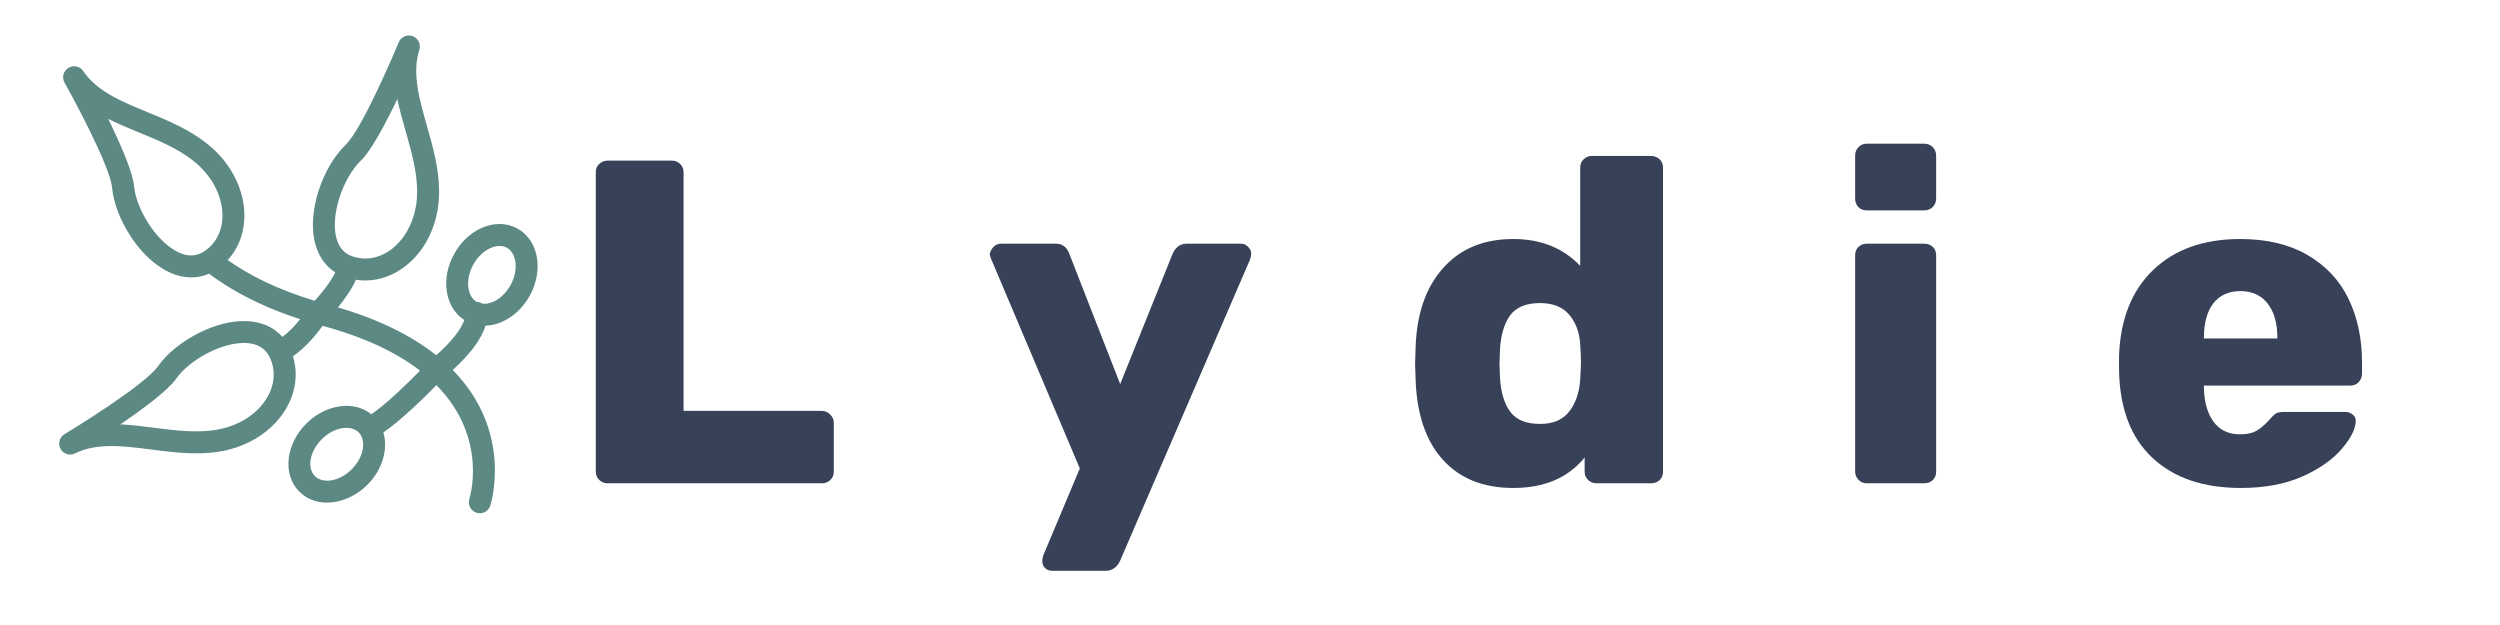 <svg xmlns="http://www.w3.org/2000/svg" xmlns:xlink="http://www.w3.org/1999/xlink" width="200" zoomAndPan="magnify" viewBox="0 0 150 37.5" height="50" preserveAspectRatio="xMidYMid meet" version="1.0"><defs><g/><clipPath id="dc6ed6d174"><path d="M 3.473 2.031 L 32.336 2.031 L 32.336 30.895 L 3.473 30.895 Z M 3.473 2.031 " clip-rule="nonzero"/></clipPath></defs><g clip-path="url(#dc6ed6d174)"><path fill="#5c8984" d="M 29.418 30.332 C 29.309 30.68 28.941 30.875 28.594 30.766 C 28.246 30.66 28.055 30.289 28.16 29.941 C 28.164 29.926 29.34 26.312 26.188 23.109 C 25.465 23.844 24.051 25.23 23.004 25.945 C 23.109 26.293 23.133 26.664 23.082 27.047 C 22.992 27.758 22.637 28.496 22.039 29.09 C 21.445 29.684 20.707 30.039 19.996 30.133 C 19.23 30.234 18.488 30.031 17.961 29.5 C 17.445 28.984 17.238 28.266 17.324 27.516 L 17.328 27.461 C 17.422 26.754 17.777 26.016 18.371 25.422 C 18.965 24.824 19.703 24.469 20.41 24.379 L 20.414 24.375 C 21.102 24.285 21.766 24.441 22.277 24.855 C 23.172 24.258 24.492 22.961 25.203 22.238 C 23.863 21.207 21.984 20.258 19.359 19.551 C 19.004 20.039 18.352 20.844 17.574 21.379 C 17.629 21.551 17.668 21.727 17.699 21.902 C 17.84 22.812 17.637 23.73 17.148 24.547 C 16.684 25.328 15.949 26.016 15.02 26.492 C 14.461 26.777 13.832 26.988 13.148 27.098 C 11.766 27.316 10.395 27.141 9.059 26.969 C 7.41 26.758 5.816 26.555 4.504 27.203 C 4.176 27.367 3.781 27.234 3.621 26.91 C 3.469 26.602 3.578 26.23 3.867 26.055 L 3.871 26.051 C 4.059 25.938 8.656 23.148 9.48 21.973 C 10.008 21.223 10.891 20.508 11.875 20.008 C 12.621 19.625 13.434 19.359 14.203 19.285 C 15.043 19.207 15.84 19.348 16.477 19.793 C 16.645 19.914 16.801 20.055 16.941 20.215 C 17.355 19.914 17.73 19.504 18.012 19.152 C 17.043 18.84 16.168 18.492 15.383 18.117 C 14.281 17.594 13.344 17.023 12.543 16.422 C 12.273 16.539 12 16.609 11.723 16.633 C 10.945 16.707 10.184 16.434 9.5 15.949 C 8.867 15.508 8.293 14.875 7.832 14.172 C 7.227 13.246 6.812 12.188 6.727 11.273 C 6.594 9.859 4.02 5.219 3.879 4.965 C 3.703 4.672 3.785 4.285 4.078 4.09 C 4.379 3.883 4.785 3.961 4.992 4.262 C 5.812 5.48 7.301 6.094 8.84 6.727 C 10.082 7.238 11.355 7.762 12.449 8.641 C 12.992 9.074 13.434 9.566 13.777 10.094 C 14.348 10.965 14.645 11.93 14.664 12.844 C 14.68 13.789 14.406 14.691 13.832 15.406 L 13.828 15.406 L 13.66 15.605 C 14.32 16.07 15.082 16.516 15.949 16.93 C 16.816 17.34 17.789 17.715 18.879 18.047 C 19.211 17.688 19.777 17.023 20.117 16.34 C 19.934 16.223 19.77 16.09 19.625 15.938 C 19.086 15.371 18.828 14.605 18.781 13.77 C 18.742 12.992 18.879 12.148 19.145 11.355 C 19.492 10.312 20.07 9.332 20.734 8.695 C 21.746 7.727 23.75 2.953 23.914 2.562 C 24.035 2.23 24.398 2.055 24.734 2.16 C 25.082 2.27 25.27 2.645 25.16 2.988 C 24.715 4.387 25.156 5.934 25.609 7.531 C 25.977 8.824 26.355 10.152 26.348 11.555 C 26.34 12.25 26.23 12.902 26.031 13.496 C 25.699 14.484 25.133 15.312 24.422 15.891 C 23.691 16.492 22.812 16.836 21.895 16.828 C 21.715 16.828 21.539 16.812 21.359 16.785 C 21.074 17.406 20.645 17.996 20.277 18.445 C 22.891 19.211 24.793 20.219 26.176 21.316 C 26.621 20.922 27.105 20.434 27.457 19.934 C 27.637 19.68 27.781 19.43 27.859 19.199 C 27.273 18.828 26.918 18.207 26.809 17.488 C 26.699 16.785 26.836 15.98 27.246 15.242 C 27.652 14.5 28.262 13.957 28.91 13.672 C 29.621 13.359 30.391 13.352 31.047 13.715 L 31.059 13.719 C 31.711 14.086 32.105 14.734 32.223 15.496 C 32.328 16.199 32.191 17.004 31.785 17.742 L 31.781 17.75 C 31.371 18.488 30.766 19.031 30.117 19.312 C 29.793 19.453 29.461 19.535 29.133 19.543 C 29.008 19.934 28.797 20.324 28.535 20.695 C 28.148 21.242 27.641 21.766 27.164 22.199 C 30.844 25.941 29.426 30.316 29.418 30.332 Z M 28.602 18.113 C 28.73 18.113 28.852 18.156 28.953 18.223 C 29.152 18.242 29.371 18.203 29.59 18.109 C 29.977 17.938 30.344 17.609 30.605 17.152 C 30.621 17.121 30.637 17.094 30.656 17.062 C 30.902 16.602 30.984 16.113 30.922 15.695 C 30.867 15.344 30.707 15.047 30.449 14.887 L 30.375 14.844 C 30.102 14.715 29.766 14.734 29.441 14.879 C 29.043 15.051 28.664 15.398 28.398 15.871 L 28.398 15.875 C 28.133 16.352 28.043 16.859 28.109 17.289 C 28.164 17.656 28.332 17.957 28.602 18.113 Z M 21.137 15.379 L 21.141 15.379 L 21.164 15.387 L 21.168 15.391 L 21.176 15.391 C 21.422 15.469 21.668 15.512 21.902 15.512 C 22.504 15.516 23.09 15.285 23.586 14.879 C 24.105 14.449 24.527 13.828 24.781 13.078 C 24.938 12.609 25.027 12.094 25.027 11.543 C 25.039 10.328 24.688 9.098 24.344 7.891 C 24.156 7.234 23.973 6.586 23.84 5.941 C 23.129 7.43 22.27 9.047 21.645 9.645 C 21.137 10.133 20.68 10.918 20.395 11.777 C 20.18 12.426 20.062 13.098 20.094 13.695 C 20.125 14.234 20.273 14.711 20.574 15.023 C 20.719 15.176 20.902 15.297 21.137 15.379 Z M 12.207 15.109 L 12.211 15.109 L 12.215 15.105 L 12.227 15.098 L 12.234 15.094 L 12.238 15.09 L 12.266 15.074 L 12.281 15.062 L 12.285 15.059 C 12.484 14.922 12.66 14.762 12.801 14.582 C 13.18 14.113 13.359 13.508 13.348 12.867 C 13.332 12.195 13.109 11.477 12.676 10.812 C 12.406 10.406 12.059 10.016 11.625 9.668 C 10.68 8.91 9.492 8.422 8.336 7.945 C 7.703 7.684 7.082 7.43 6.492 7.133 C 7.219 8.613 7.957 10.293 8.039 11.148 C 8.109 11.855 8.441 12.699 8.934 13.449 C 9.309 14.02 9.766 14.527 10.262 14.875 C 10.703 15.188 11.164 15.363 11.598 15.32 C 11.801 15.301 12.004 15.234 12.207 15.109 Z M 16.188 21.449 L 16.184 21.441 L 16.18 21.438 L 16.18 21.43 L 16.152 21.375 L 16.148 21.375 L 16.141 21.359 L 16.141 21.355 C 16.027 21.148 15.883 20.992 15.715 20.871 C 15.355 20.617 14.867 20.543 14.332 20.594 C 13.73 20.652 13.082 20.867 12.477 21.176 C 11.676 21.586 10.965 22.156 10.559 22.738 C 10.062 23.438 8.586 24.531 7.223 25.461 C 7.883 25.492 8.551 25.578 9.227 25.664 C 10.469 25.824 11.738 25.984 12.941 25.797 C 13.488 25.707 13.984 25.543 14.418 25.32 C 15.125 24.961 15.672 24.449 16.02 23.867 C 16.348 23.316 16.488 22.703 16.395 22.109 C 16.359 21.887 16.293 21.664 16.188 21.449 Z M 21.621 26.07 L 21.613 26.055 L 21.609 26.051 L 21.605 26.043 C 21.578 26.008 21.551 25.977 21.52 25.941 C 21.293 25.719 20.953 25.637 20.582 25.684 C 20.152 25.738 19.691 25.969 19.305 26.355 C 18.918 26.742 18.688 27.199 18.633 27.629 L 18.625 27.672 C 18.59 28.023 18.676 28.348 18.895 28.566 C 19.117 28.793 19.461 28.875 19.832 28.828 C 20.258 28.773 20.719 28.543 21.105 28.156 C 21.492 27.77 21.719 27.309 21.777 26.879 C 21.816 26.574 21.77 26.285 21.621 26.07 " fill-opacity="1" fill-rule="evenodd"/></g><g fill="#374259" fill-opacity="1"><g transform="translate(33.872, 28.997)"><g><path d="M 2.578 0 C 2.391 0 2.223 -0.066 2.078 -0.203 C 1.941 -0.348 1.875 -0.508 1.875 -0.688 L 1.875 -18.672 C 1.875 -18.867 1.941 -19.031 2.078 -19.156 C 2.223 -19.289 2.391 -19.359 2.578 -19.359 L 6.438 -19.359 C 6.645 -19.359 6.812 -19.289 6.938 -19.156 C 7.07 -19.031 7.141 -18.867 7.141 -18.672 L 7.141 -4.344 L 15.438 -4.344 C 15.633 -4.344 15.801 -4.27 15.938 -4.125 C 16.082 -3.988 16.156 -3.82 16.156 -3.625 L 16.156 -0.688 C 16.156 -0.488 16.082 -0.32 15.938 -0.188 C 15.801 -0.062 15.633 0 15.438 0 Z M 2.578 0 "/></g></g></g><g fill="#374259" fill-opacity="1"><g transform="translate(58.836, 28.997)"><g><path d="M 4.281 5.25 C 4.113 5.25 3.973 5.191 3.859 5.078 C 3.754 4.973 3.703 4.836 3.703 4.672 C 3.703 4.547 3.723 4.426 3.766 4.312 L 5.953 -0.891 L 0.641 -13.438 C 0.578 -13.582 0.547 -13.688 0.547 -13.75 C 0.586 -13.926 0.664 -14.07 0.781 -14.188 C 0.906 -14.312 1.051 -14.375 1.219 -14.375 L 4.516 -14.375 C 4.898 -14.375 5.164 -14.18 5.312 -13.797 L 8.375 -5.953 L 11.531 -13.797 C 11.719 -14.18 11.992 -14.375 12.359 -14.375 L 15.625 -14.375 C 15.789 -14.375 15.93 -14.312 16.047 -14.188 C 16.172 -14.07 16.234 -13.941 16.234 -13.797 C 16.234 -13.672 16.211 -13.551 16.172 -13.438 L 8.359 4.672 C 8.172 5.055 7.883 5.25 7.5 5.25 Z M 4.281 5.25 "/></g></g></g><g fill="#374259" fill-opacity="1"><g transform="translate(83.828, 28.997)"><g><path d="M 6.969 0.281 C 5.176 0.281 3.77 -0.281 2.75 -1.406 C 1.727 -2.531 1.18 -4.133 1.109 -6.219 L 1.078 -7.188 L 1.109 -8.188 C 1.18 -10.195 1.734 -11.773 2.766 -12.922 C 3.797 -14.078 5.195 -14.656 6.969 -14.656 C 8.625 -14.656 9.961 -14.117 10.984 -13.047 L 10.984 -18.938 C 10.984 -19.145 11.051 -19.312 11.188 -19.438 C 11.32 -19.57 11.484 -19.641 11.672 -19.641 L 15.234 -19.641 C 15.441 -19.641 15.613 -19.57 15.75 -19.438 C 15.883 -19.312 15.953 -19.145 15.953 -18.938 L 15.953 -0.688 C 15.953 -0.488 15.883 -0.32 15.75 -0.188 C 15.613 -0.062 15.441 0 15.234 0 L 11.953 0 C 11.766 0 11.598 -0.066 11.453 -0.203 C 11.316 -0.348 11.25 -0.508 11.25 -0.688 L 11.25 -1.547 C 10.258 -0.328 8.832 0.281 6.969 0.281 Z M 8.578 -3.562 C 9.367 -3.562 9.957 -3.816 10.344 -4.328 C 10.727 -4.836 10.941 -5.477 10.984 -6.25 C 11.016 -6.77 11.031 -7.117 11.031 -7.297 C 11.031 -7.504 11.016 -7.848 10.984 -8.328 C 10.941 -9.047 10.723 -9.641 10.328 -10.109 C 9.93 -10.578 9.348 -10.812 8.578 -10.812 C 7.742 -10.812 7.145 -10.566 6.781 -10.078 C 6.426 -9.586 6.223 -8.91 6.172 -8.047 L 6.141 -7.188 L 6.172 -6.328 C 6.223 -5.461 6.426 -4.785 6.781 -4.297 C 7.145 -3.805 7.742 -3.562 8.578 -3.562 Z M 8.578 -3.562 "/></g></g></g><g fill="#374259" fill-opacity="1"><g transform="translate(109.731, 28.997)"><g><path d="M 2.266 -16.375 C 2.066 -16.375 1.898 -16.441 1.766 -16.578 C 1.641 -16.711 1.578 -16.883 1.578 -17.094 L 1.578 -19.656 C 1.578 -19.863 1.645 -20.035 1.781 -20.172 C 1.914 -20.305 2.078 -20.375 2.266 -20.375 L 5.719 -20.375 C 5.926 -20.375 6.098 -20.305 6.234 -20.172 C 6.367 -20.035 6.438 -19.863 6.438 -19.656 L 6.438 -17.094 C 6.438 -16.883 6.367 -16.711 6.234 -16.578 C 6.098 -16.441 5.926 -16.375 5.719 -16.375 Z M 2.266 0 C 2.078 0 1.914 -0.066 1.781 -0.203 C 1.645 -0.348 1.578 -0.508 1.578 -0.688 L 1.578 -13.688 C 1.578 -13.895 1.645 -14.062 1.781 -14.188 C 1.914 -14.312 2.078 -14.375 2.266 -14.375 L 5.719 -14.375 C 5.926 -14.375 6.098 -14.312 6.234 -14.188 C 6.367 -14.062 6.438 -13.895 6.438 -13.688 L 6.438 -0.688 C 6.438 -0.488 6.367 -0.32 6.234 -0.188 C 6.098 -0.062 5.926 0 5.719 0 Z M 2.266 0 "/></g></g></g><g fill="#374259" fill-opacity="1"><g transform="translate(126.126, 28.997)"><g><path d="M 8.328 0.281 C 6.078 0.281 4.305 -0.32 3.016 -1.531 C 1.723 -2.738 1.055 -4.492 1.016 -6.797 L 1.016 -7.656 C 1.098 -9.852 1.781 -11.566 3.062 -12.797 C 4.352 -14.035 6.098 -14.656 8.297 -14.656 C 9.879 -14.656 11.219 -14.336 12.312 -13.703 C 13.414 -13.066 14.238 -12.191 14.781 -11.078 C 15.32 -9.961 15.594 -8.695 15.594 -7.281 L 15.594 -6.578 C 15.594 -6.379 15.523 -6.207 15.391 -6.062 C 15.254 -5.926 15.082 -5.859 14.875 -5.859 L 6.109 -5.859 L 6.109 -5.703 C 6.129 -4.867 6.32 -4.195 6.688 -3.688 C 7.062 -3.188 7.586 -2.938 8.266 -2.938 C 8.711 -2.938 9.066 -3.02 9.328 -3.188 C 9.598 -3.363 9.852 -3.594 10.094 -3.875 C 10.258 -4.062 10.391 -4.176 10.484 -4.219 C 10.586 -4.258 10.754 -4.281 10.984 -4.281 L 14.609 -4.281 C 14.766 -4.281 14.906 -4.227 15.031 -4.125 C 15.156 -4.031 15.219 -3.91 15.219 -3.766 C 15.219 -3.285 14.941 -2.723 14.391 -2.078 C 13.848 -1.43 13.055 -0.875 12.016 -0.406 C 10.973 0.051 9.742 0.281 8.328 0.281 Z M 10.516 -8.688 L 10.516 -8.734 C 10.516 -9.617 10.316 -10.305 9.922 -10.797 C 9.535 -11.285 8.992 -11.531 8.297 -11.531 C 7.598 -11.531 7.055 -11.285 6.672 -10.797 C 6.297 -10.305 6.109 -9.617 6.109 -8.734 L 6.109 -8.688 Z M 10.516 -8.688 "/></g></g></g></svg>